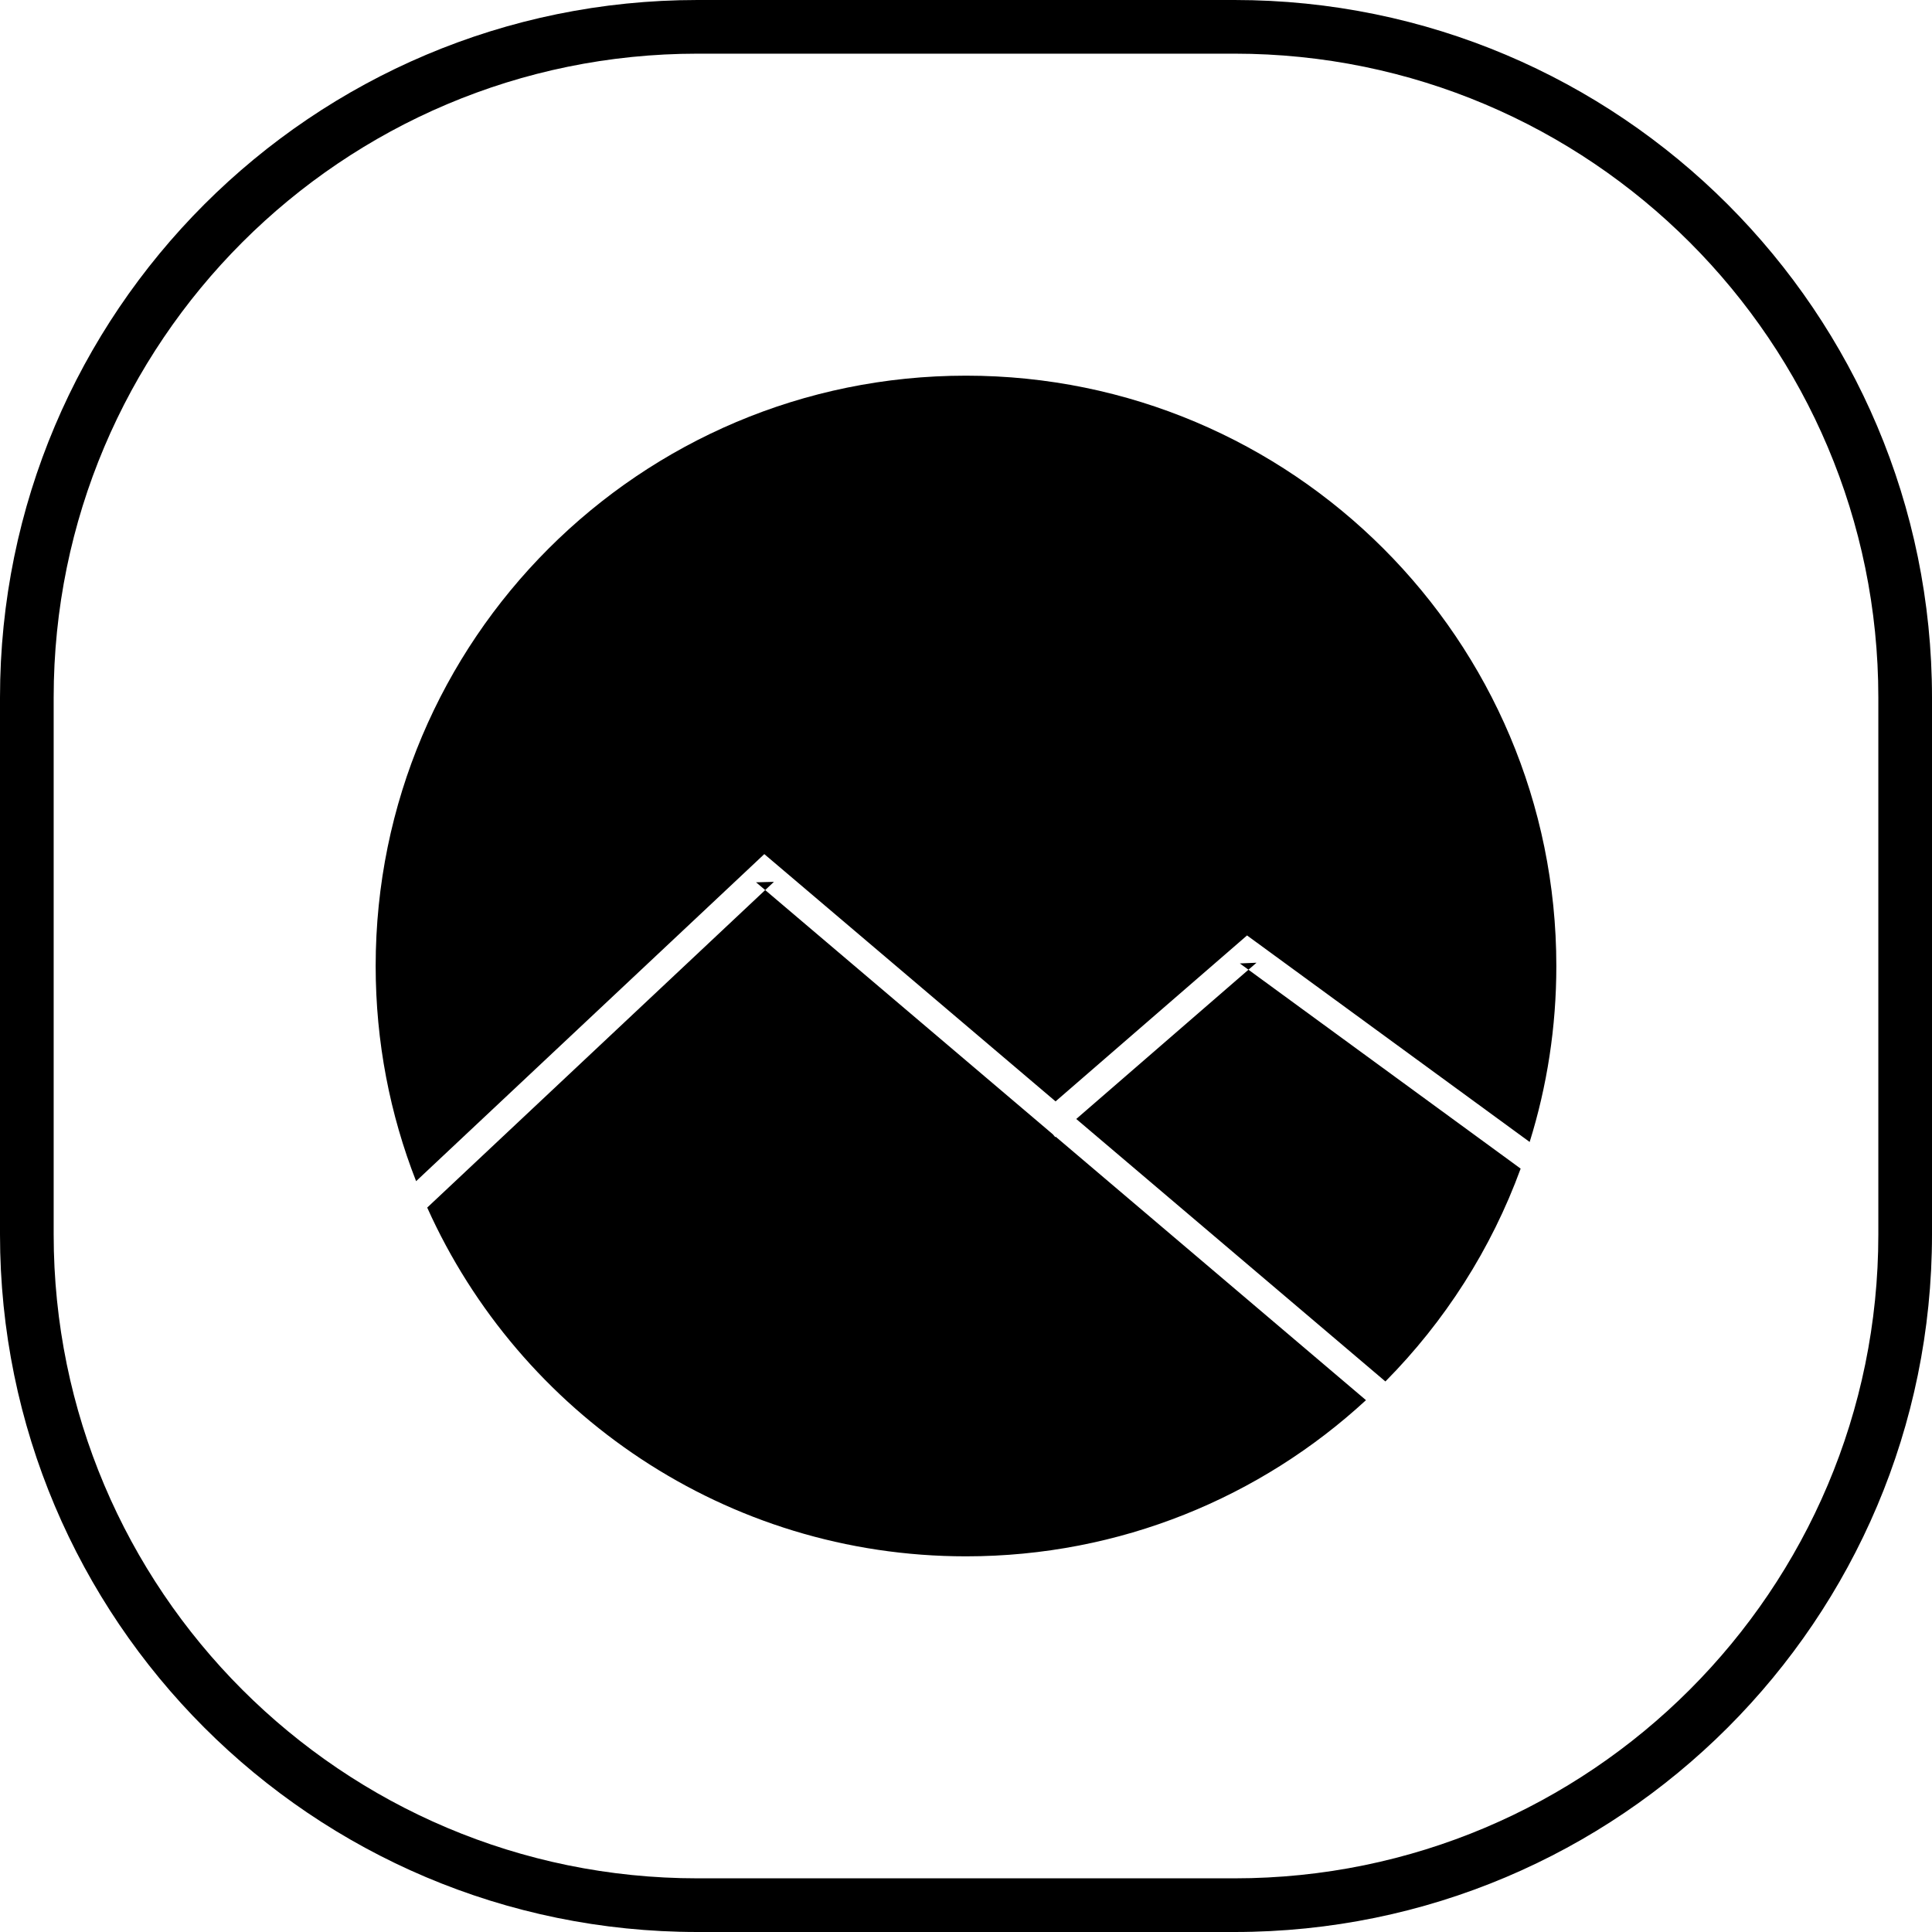 <?xml version="1.0" encoding="UTF-8" standalone="no"?>
<svg width="72px" height="72px" viewBox="0 0 72 72" version="1.1" xmlns="http://www.w3.org/2000/svg" xmlns:xlink="http://www.w3.org/1999/xlink" xmlns:sketch="http://www.bohemiancoding.com/sketch/ns">
    <!-- Generator: Sketch 3.3 (11970) - http://www.bohemiancoding.com/sketch -->
    <title>icon_shape</title>
    <desc>Created with Sketch.</desc>
    <defs></defs>
    <g id="Page-1" stroke="none" stroke-width="1" fill="none" fill-rule="evenodd" sketch:type="MSPage">
        <g id="icon_shape" sketch:type="MSLayerGroup" fill="#000000">
            <path d="M2,25.994 L2,25.994 L2,46.006 C2,59.251 12.746,70 25.994,70 L46.006,70 C59.251,70 70,59.254 70,46.006 L70,25.994 C70,12.749 59.254,2 46.006,2 L25.994,2 C12.749,2 2,12.746 2,25.994 L2,25.994 Z M0,25.994 C0,11.638 11.648,0 25.994,0 L46.006,0 C60.362,0 72,11.648 72,25.994 L72,46.006 C72,60.362 60.352,72 46.006,72 L25.994,72 C11.638,72 0,60.352 0,46.006 L0,25.994 L0,25.994 Z" id="Shape" sketch:type="MSShapeGroup"></path>
            <path d="M51.63,51.483 C53.837,49.254 55.572,46.556 56.67,43.551 L56.67,43.551 L46.205,35.904 L46.827,35.878 L40.109,41.701 L51.63,51.483 Z M50.906,52.18 C46.987,55.793 41.751,58 36,58 C27.057,58 19.361,52.664 15.921,45.003 L28.842,32.864 L28.176,32.881 L39.233,42.269 L39.327,42.378 L39.344,42.363 L50.906,52.18 Z M15.507,44.019 C14.534,41.535 14,38.83 14,36 C14,23.85 23.85,14 36,14 C48.15,14 58,23.85 58,36 C58,38.284 57.652,40.487 57.006,42.558 L46.795,35.096 L46.473,34.861 L46.173,35.122 L39.338,41.046 L28.824,32.119 L28.483,31.83 L28.158,32.136 L15.507,44.019 Z" id="Mask" sketch:type="MSShapeGroup"></path>
        </g>
    </g>
</svg>
